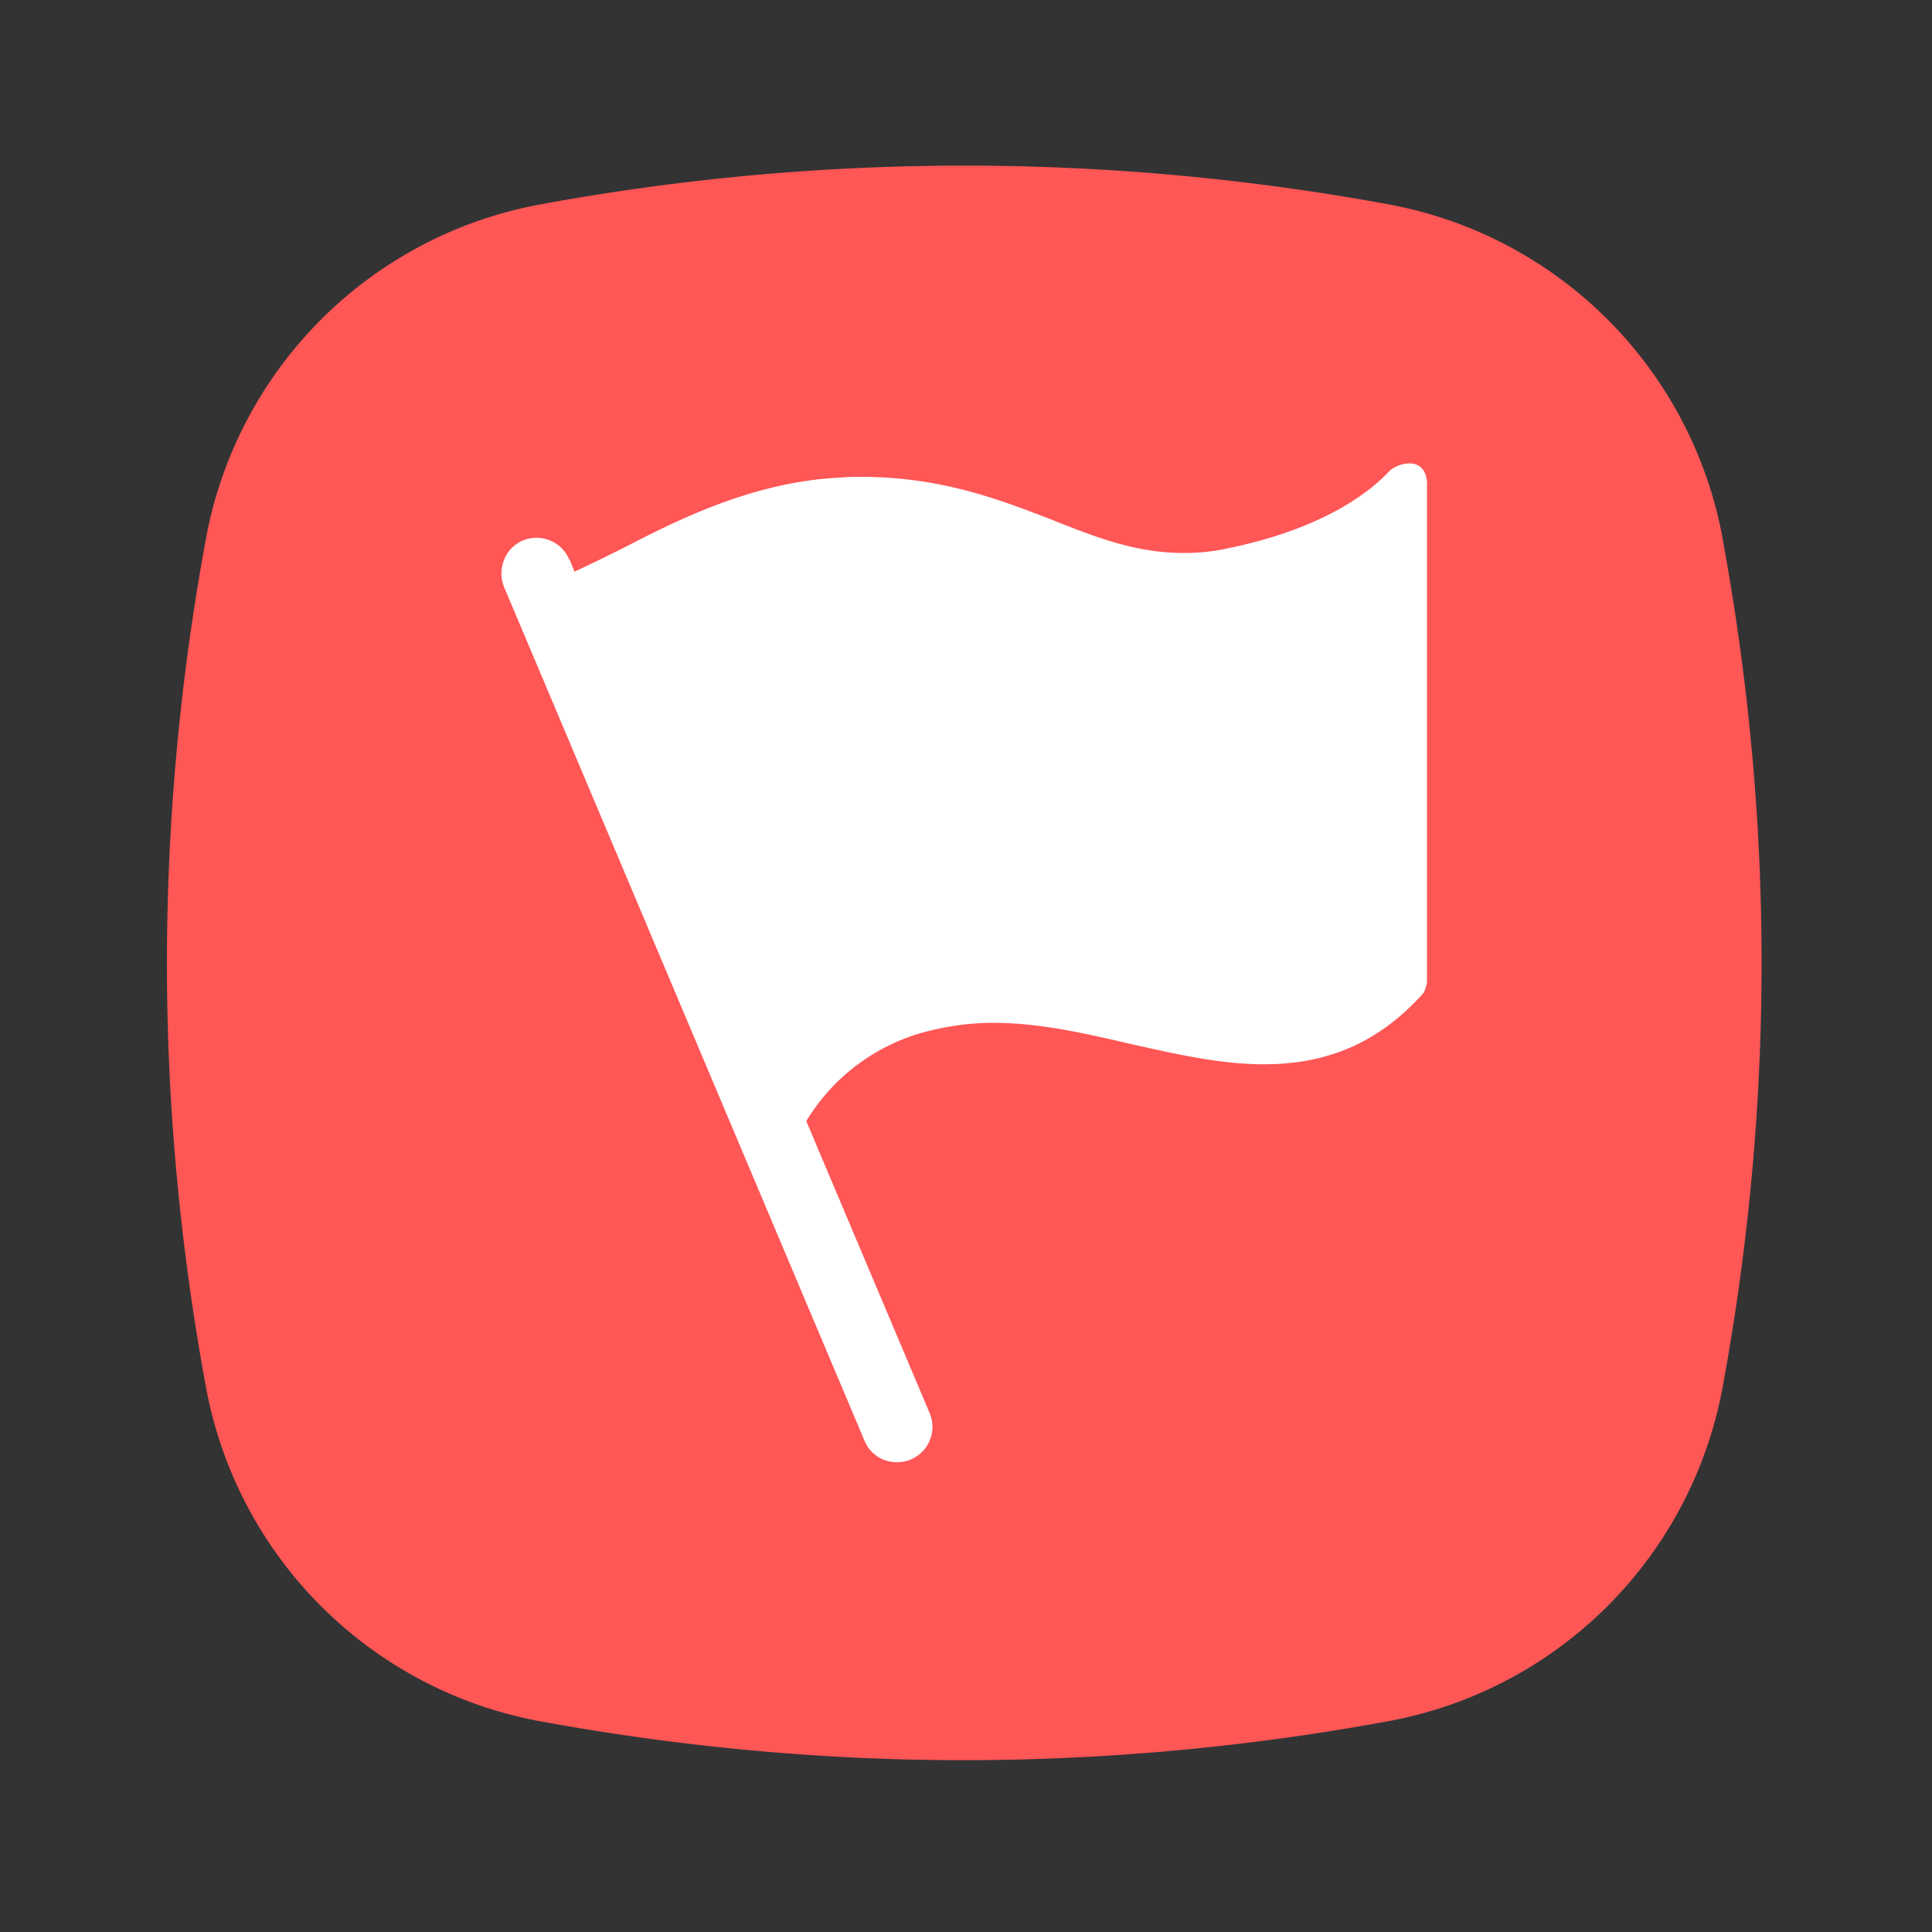 <svg class="icon" viewBox="0 0 1024 1024" xmlns="http://www.w3.org/2000/svg" width="81" height="81"><rect x="0" y="0" width="1024" height="1024" fill="#333333" stroke="none"/><path d="M913.082 285.624A220.765 220.765 0 0 0 735.73 108.27a1243.112 1243.112 0 0 0-219.494-20.489h-10.217a1243.059 1243.059 0 0 0-219.547 20.542 220.765 220.765 0 0 0-177.353 177.352 1242.847 1242.847 0 0 0-20.647 221.03v7.2c.211 73.694 7.094 147.388 20.647 221.082a220.765 220.765 0 0 0 177.3 177.353c74.858 13.712 149.77 20.594 224.63 20.594a1244.118 1244.118 0 0 0 224.681-20.647 220.765 220.765 0 0 0 177.353-177.353c13.765-74.859 20.594-149.717 20.594-224.63 0-74.91-6.882-149.77-20.647-224.681z" fill="#FF5656"/><path d="M756.376 257.141c0-16.094-15.352-12.07-20.117-7.306-9.212 9.9-33.406 30.07-85.13 40.712a105.3 105.3 0 0 1-23.823 2.541c-24.935 0-45.847-8.047-69.724-17.576-27.53-10.641-58.658-22.765-101.223-22.765-3.653 0-7.306 0-10.959.37-46.218 2.224-86.188 22.395-115.2 37.43-8.47 4.235-17.047 8.418-25.676 12.441l-2.542-6.194-.37-.37a18.741 18.741 0 0 0-24.565-9.9 18.212 18.212 0 0 0-9.9 10.27 19.27 19.27 0 0 0 0 14.294L458.212 763.63c2.912 6.989 9.53 11.383 17.259 11.383a18.741 18.741 0 0 0 17.258-26.047l-65.382-154.747a105.353 105.353 0 0 1 63.106-47.33c11.33-2.912 23.082-4.764 35.947-4.764 24.565 0 48.388 5.505 73.694 11.382 23.082 5.135 46.588 10.588 69.67 10.588 34.836 0 61.624-12.07 84.707-37.747a18.476 18.476 0 0 0 1.853-5.823V257.088z" fill="#FFF"/></svg>